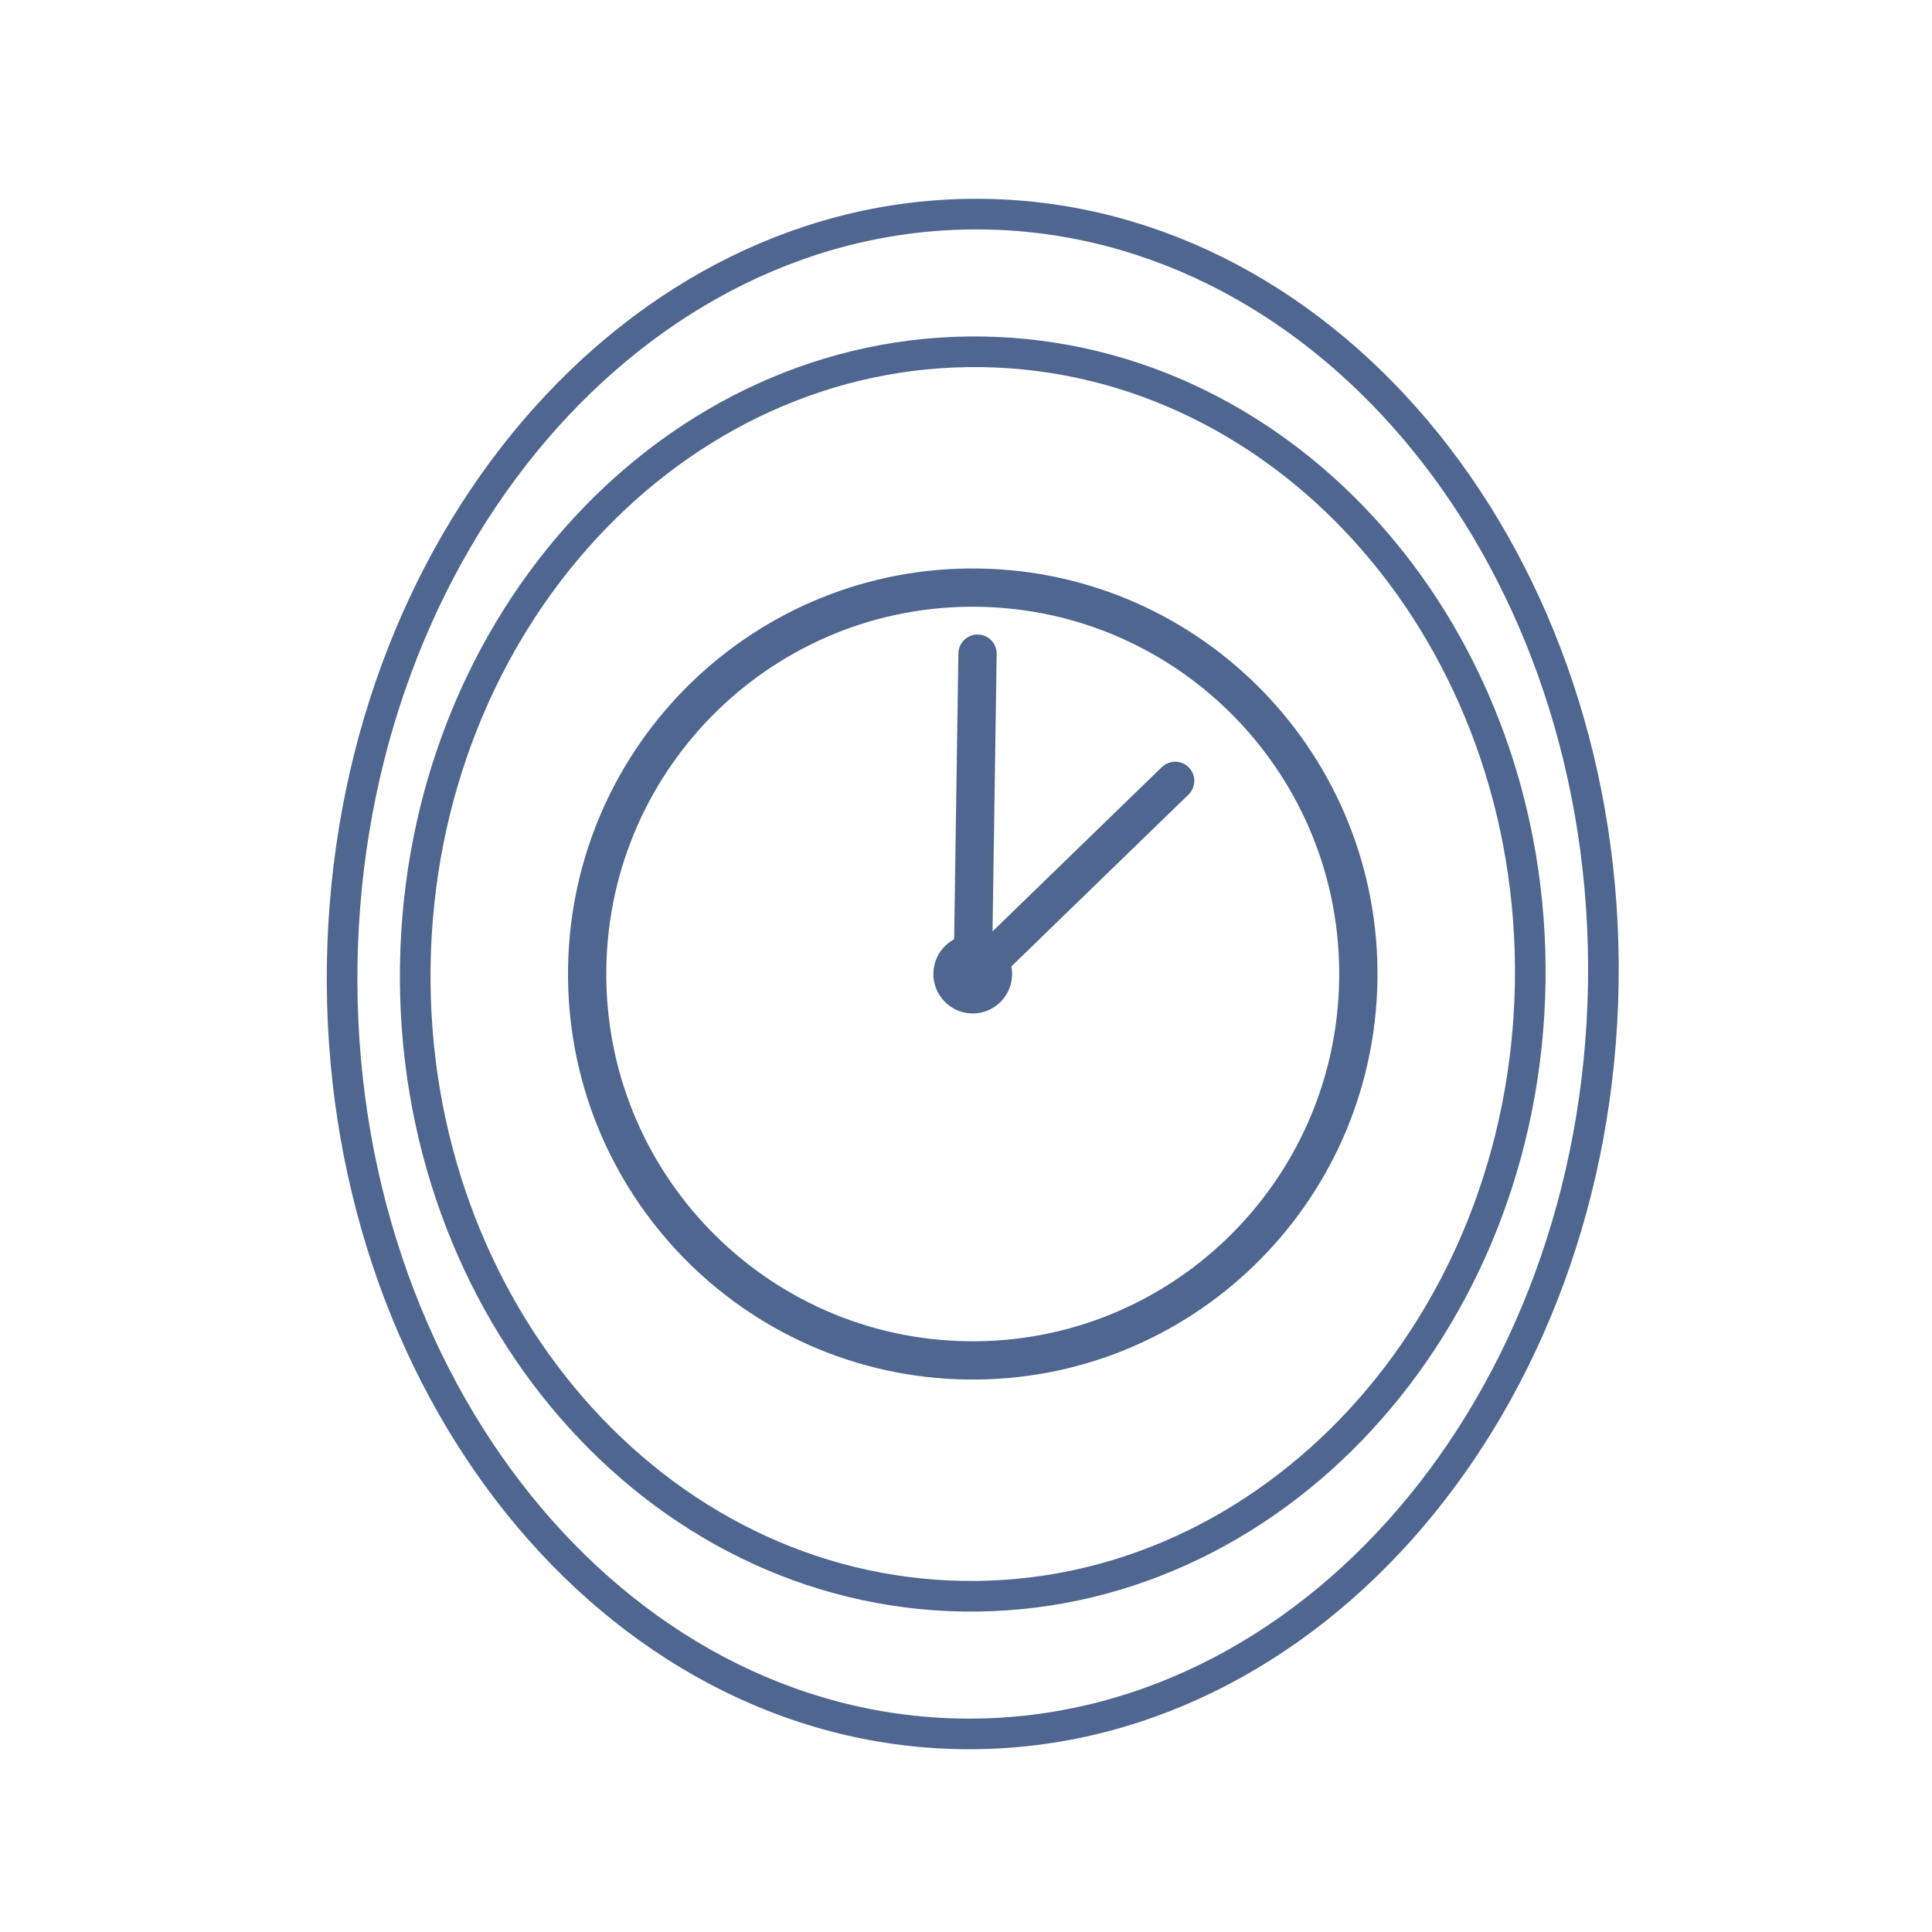 <svg width="120" height="120" viewBox="0 0 120 120" fill="none" xmlns="http://www.w3.org/2000/svg">
<g clip-path="url(#clip0_4923_349485)">
<path d="M99.584 61.104C99.986 35.038 82.777 13.637 61.146 13.302C39.516 12.968 21.655 33.826 21.254 59.892C20.852 85.957 38.062 107.358 59.692 107.693C81.322 108.028 99.183 87.169 99.584 61.104Z" stroke="#4F6690" stroke-width="1.902" stroke-miterlimit="10" stroke-linecap="round" stroke-linejoin="round"/>
<path d="M95.044 61.033C95.373 39.69 80.138 22.147 61.015 21.852C41.892 21.556 26.123 38.618 25.794 59.962C25.465 81.306 40.701 98.848 59.824 99.144C78.947 99.44 94.715 82.377 95.044 61.033Z" stroke="#4F6690" stroke-width="1.902" stroke-miterlimit="10" stroke-linecap="round" stroke-linejoin="round"/>
<path d="M84.367 60.868C84.572 47.615 74.015 36.705 60.789 36.5C47.563 36.295 36.675 46.873 36.471 60.127C36.267 73.38 46.823 84.29 60.049 84.495C73.275 84.7 84.163 74.122 84.367 60.868Z" stroke="#4F6690" stroke-width="2.377" stroke-miterlimit="10" stroke-linecap="round" stroke-linejoin="round"/>
<path d="M62.864 60.535C62.885 59.182 61.807 58.069 60.457 58.048C59.107 58.027 57.995 59.107 57.974 60.46C57.953 61.813 59.031 62.926 60.381 62.947C61.731 62.968 62.843 61.888 62.864 60.535Z" fill="#4F6690"/>
<path d="M60.716 40.6L60.417 60.7L72.991 48.5" stroke="#4F6690" stroke-width="2.377" stroke-miterlimit="10" stroke-linecap="round" stroke-linejoin="round"/>
</g>
<defs>
<clipPath id="clip0_4923_349485">
<rect width="80.833" height="97" fill="white" transform="translate(20 12)"/>
</clipPath>
</defs>
</svg>
